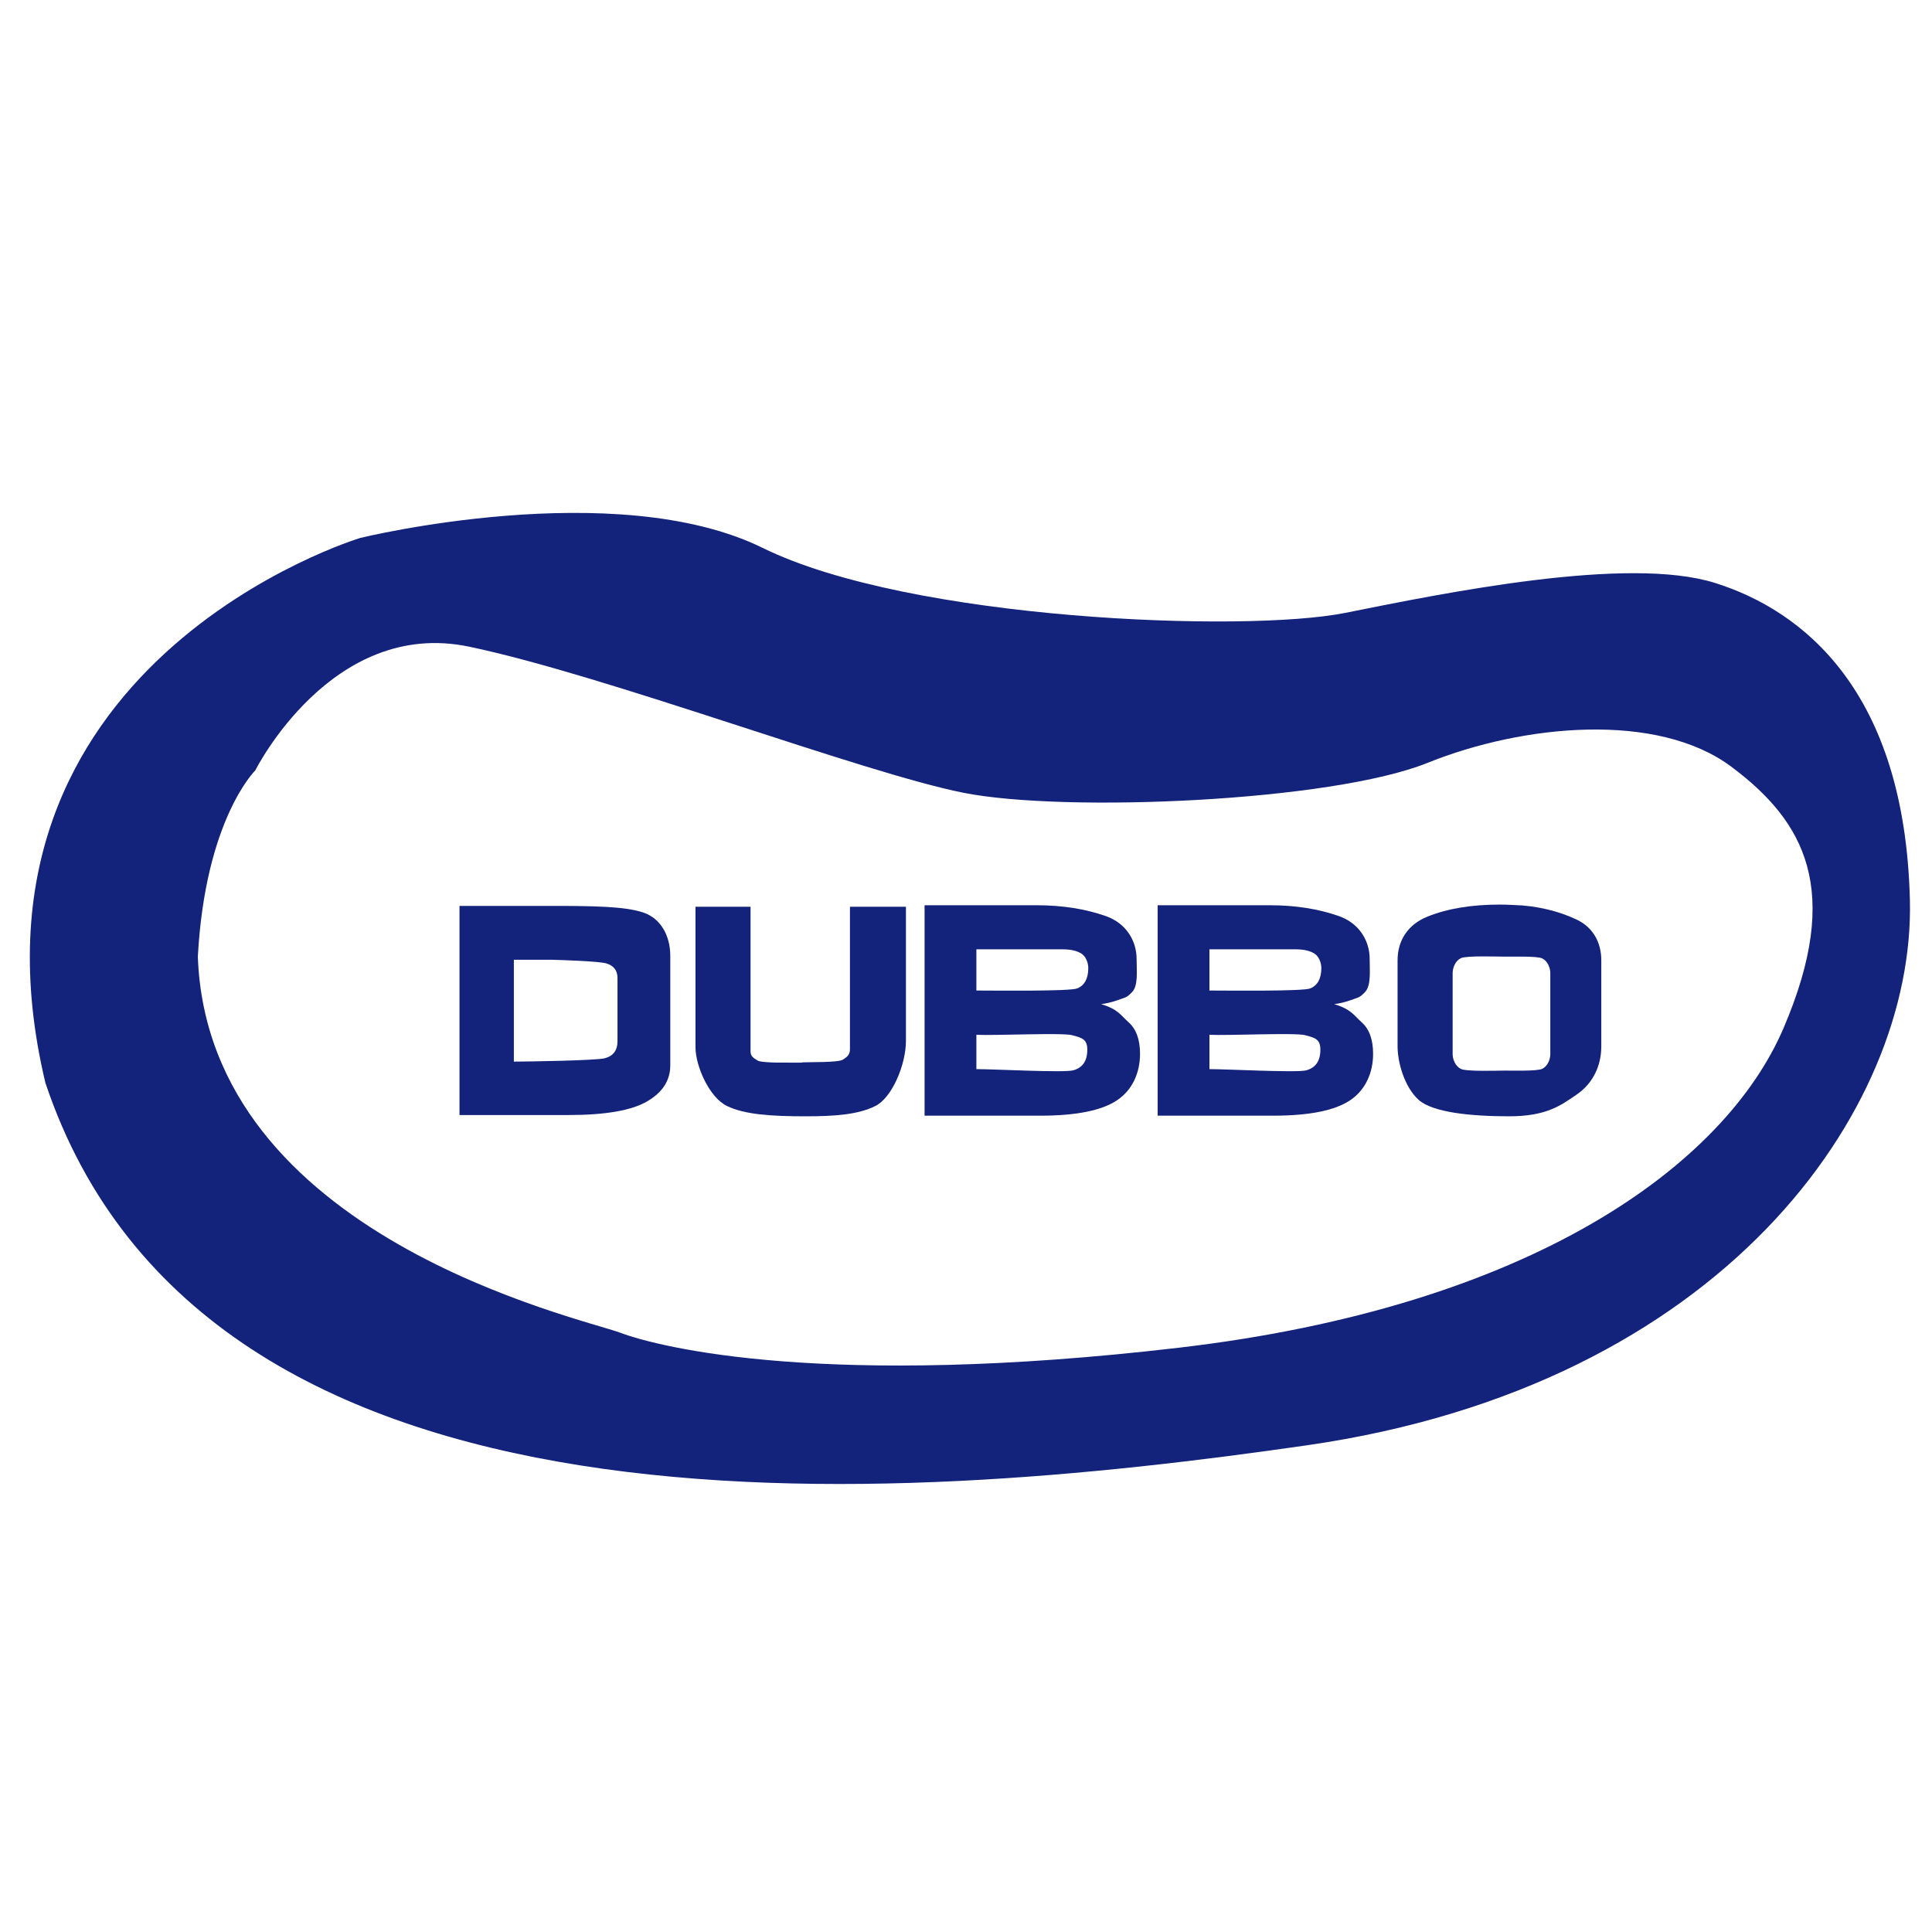<?xml version="1.0" standalone="no"?><!DOCTYPE svg PUBLIC "-//W3C//DTD SVG 1.1//EN" "http://www.w3.org/Graphics/SVG/1.1/DTD/svg11.dtd"><svg t="1602752954196" class="icon" viewBox="0 0 1024 1024" version="1.1" xmlns="http://www.w3.org/2000/svg" p-id="5700" xmlns:xlink="http://www.w3.org/1999/xlink" width="48" height="48"><defs><style type="text/css"></style></defs><path d="M1012.284 477.198c-2.65-111.277-56.962-153.667-103.327-168.239s-143.069 5.299-196.057 15.897-230.499 3.974-308.656-34.443-213.278-5.299-213.278-5.299-219.903 66.235-166.914 288.787c84.782 253.019 449.077 223.876 668.978 192.082s321.905-177.512 319.255-288.787zM945.386 544.759c-31.131 72.859-133.796 147.706-320.579 169.562s-274.877 0-296.073-7.949-218.577-51.001-223.876-199.369c3.974-72.859 30.469-98.69 30.469-98.69s40.404-80.807 113.264-65.574 208.642 66.898 262.293 77.495 194.732 4.638 245.734-15.897 121.873-27.158 160.952 1.987 58.949 65.574 27.819 138.431z" fill="#13227a" p-id="5701"></path><path d="M243.546 480.147h48.596c23.065 0 39.352 0.294 48.86 3.527 9.507 3.236 14.261 12.656 14.261 22.958v58.046c0 8.004-4.138 14.388-12.413 19.158-8.278 4.768-22.099 7.152-41.465 7.152h-57.84v-110.841zM320.493 560.911c4.528-1.179 6.795-4.176 6.795-8.998v-33.517c0-4-1.977-6.589-5.93-7.769s-24.137-1.82-28.745-1.923c-0.988 0-1.938 0-2.841 0-0.908 0-16.426 0-17.415 0v53.976c7.245 0 43.605-0.588 48.137-1.769z" fill="#13227a" p-id="5702"></path><path d="M397.797 480.589v76.513c0 2.669 1.237 3.445 3.707 4.985s18.437 1.034 21.403 1.134c0.162 0 0.286 0 0.371 0 0.08 0 0.205 0 0.37 0 0.329 0 0.658 0 0.988 0 0.329 0 0.577-0.051 0.742-0.154 2.965-0.205 18.931 0.198 21.403-1.443 2.47-1.638 3.707-2.621 3.707-5.597v-75.437h29.673v71.128c0 12.307-7.183 29.99-16.238 34.503-9.06 4.512-21.333 5.443-36.814 5.443-18.449 0-32.366-0.93-41.755-5.443-9.388-4.511-16.732-21.119-16.732-31.271v-74.361h29.178z" fill="#13227a" p-id="5703"></path><path d="M490.05 479.8h59.457c13.488 0 25.682 1.915 36.573 5.734 10.894 3.823 16.343 13.174 16.343 22.756 0 6.137 0.909 13.981-2.289 17.425-3.203 3.447-3.915 2.873-7.716 4.377-1.555 0.542-3.113 0.998-4.668 1.373-1.555 0.378-2.943 0.621-4.151 0.727 9.165 2.8 10.48 6.004 14.545 9.61 4.061 3.608 6.095 9.181 6.095 16.715 0 10.122-4.065 19.226-12.191 24.662-8.132 5.439-21.704 8.156-40.726 8.156h-61.273v-111.537zM571.004 523.866c3.867-1.64 5.806-5.229 5.806-10.769 0-2.666-1.197-6.094-3.582-7.631-2.389-1.539-5.724-2.309-10.007-2.309h-45.722v21.843c9.717 0 49.631 0.506 53.503-1.134zM568.759 567.305c5.023-1.332 7.536-4.972 7.536-10.922 0-5.538-2.718-6.35-8.152-7.733-5.437-1.385-41.746 0.316-50.642-0.196v18.202c9.718 0 46.234 1.983 51.26 0.649z" fill="#13227a" p-id="5704"></path><path d="M613.579 479.8h59.457c13.488 0 25.682 1.915 36.573 5.734 10.894 3.823 16.343 13.174 16.343 22.756 0 6.137 0.826 13.981-2.371 17.425-3.203 3.447-3.83 2.873-7.632 4.377-1.555 0.542-3.113 0.998-4.668 1.373-1.555 0.378-2.943 0.621-4.151 0.727 9.165 2.8 10.48 6.004 14.545 9.61 4.061 3.608 6.095 9.181 6.095 16.715 0 10.122-4.065 19.226-12.191 24.662-8.132 5.437-21.703 8.154-40.723 8.154h-61.273v-111.536zM694.531 523.866c3.867-1.64 5.806-5.229 5.806-10.769 0-2.666-1.197-6.094-3.582-7.631-2.389-1.539-5.724-2.309-10.007-2.309h-45.722v21.843c9.717 0 49.631 0.506 53.503-1.134zM692.288 567.305c5.023-1.332 7.536-4.972 7.536-10.922 0-5.538-2.718-6.35-8.152-7.733-5.437-1.385-41.746 0.316-50.642-0.196v18.202c9.718 0 46.234 1.983 51.26 0.649z" fill="#13227a" p-id="5705"></path><path d="M740.75 508.928c0-10.254 5.269-18.836 15.813-23.091 10.538-4.255 23.305-6.384 38.295-6.384 1.977 0 3.992 0.053 6.052 0.154 2.058 0.104 4.077 0.206 6.052 0.306 10.539 0.924 20.136 3.437 28.784 7.538 8.646 4.103 12.972 12.147 12.972 21.478v45.687c0 10.154-4.326 19.53-12.972 25.476-8.646 5.949-16.23 11.573-35.995 11.573-20.098 0-40.472-2.034-47.883-8.752-7.413-6.715-11.12-19.682-11.12-28.297v-45.687zM769.931 558.676c0 2.873 1.439 6.376 4.325 7.863 2.88 1.488 19.301 0.907 22.76 0.907 0.162 0 0.287 0 0.371 0 0.08 0 0.205 0 0.37 0 3.294-0.101 16.937 0.454 19.74-0.983 2.798-1.435 4.2-4.913 4.2-7.786v-42.875c0-2.869-1.402-6.349-4.2-7.786-2.802-1.435-16.447-0.878-19.74-0.983-0.166 0-0.29 0-0.37 0-0.084 0-0.21 0-0.371 0-3.459 0-19.882-0.605-22.76 0.831-2.884 1.437-4.325 4.966-4.325 7.939v42.874z" fill="#13227a" p-id="5706"></path></svg>